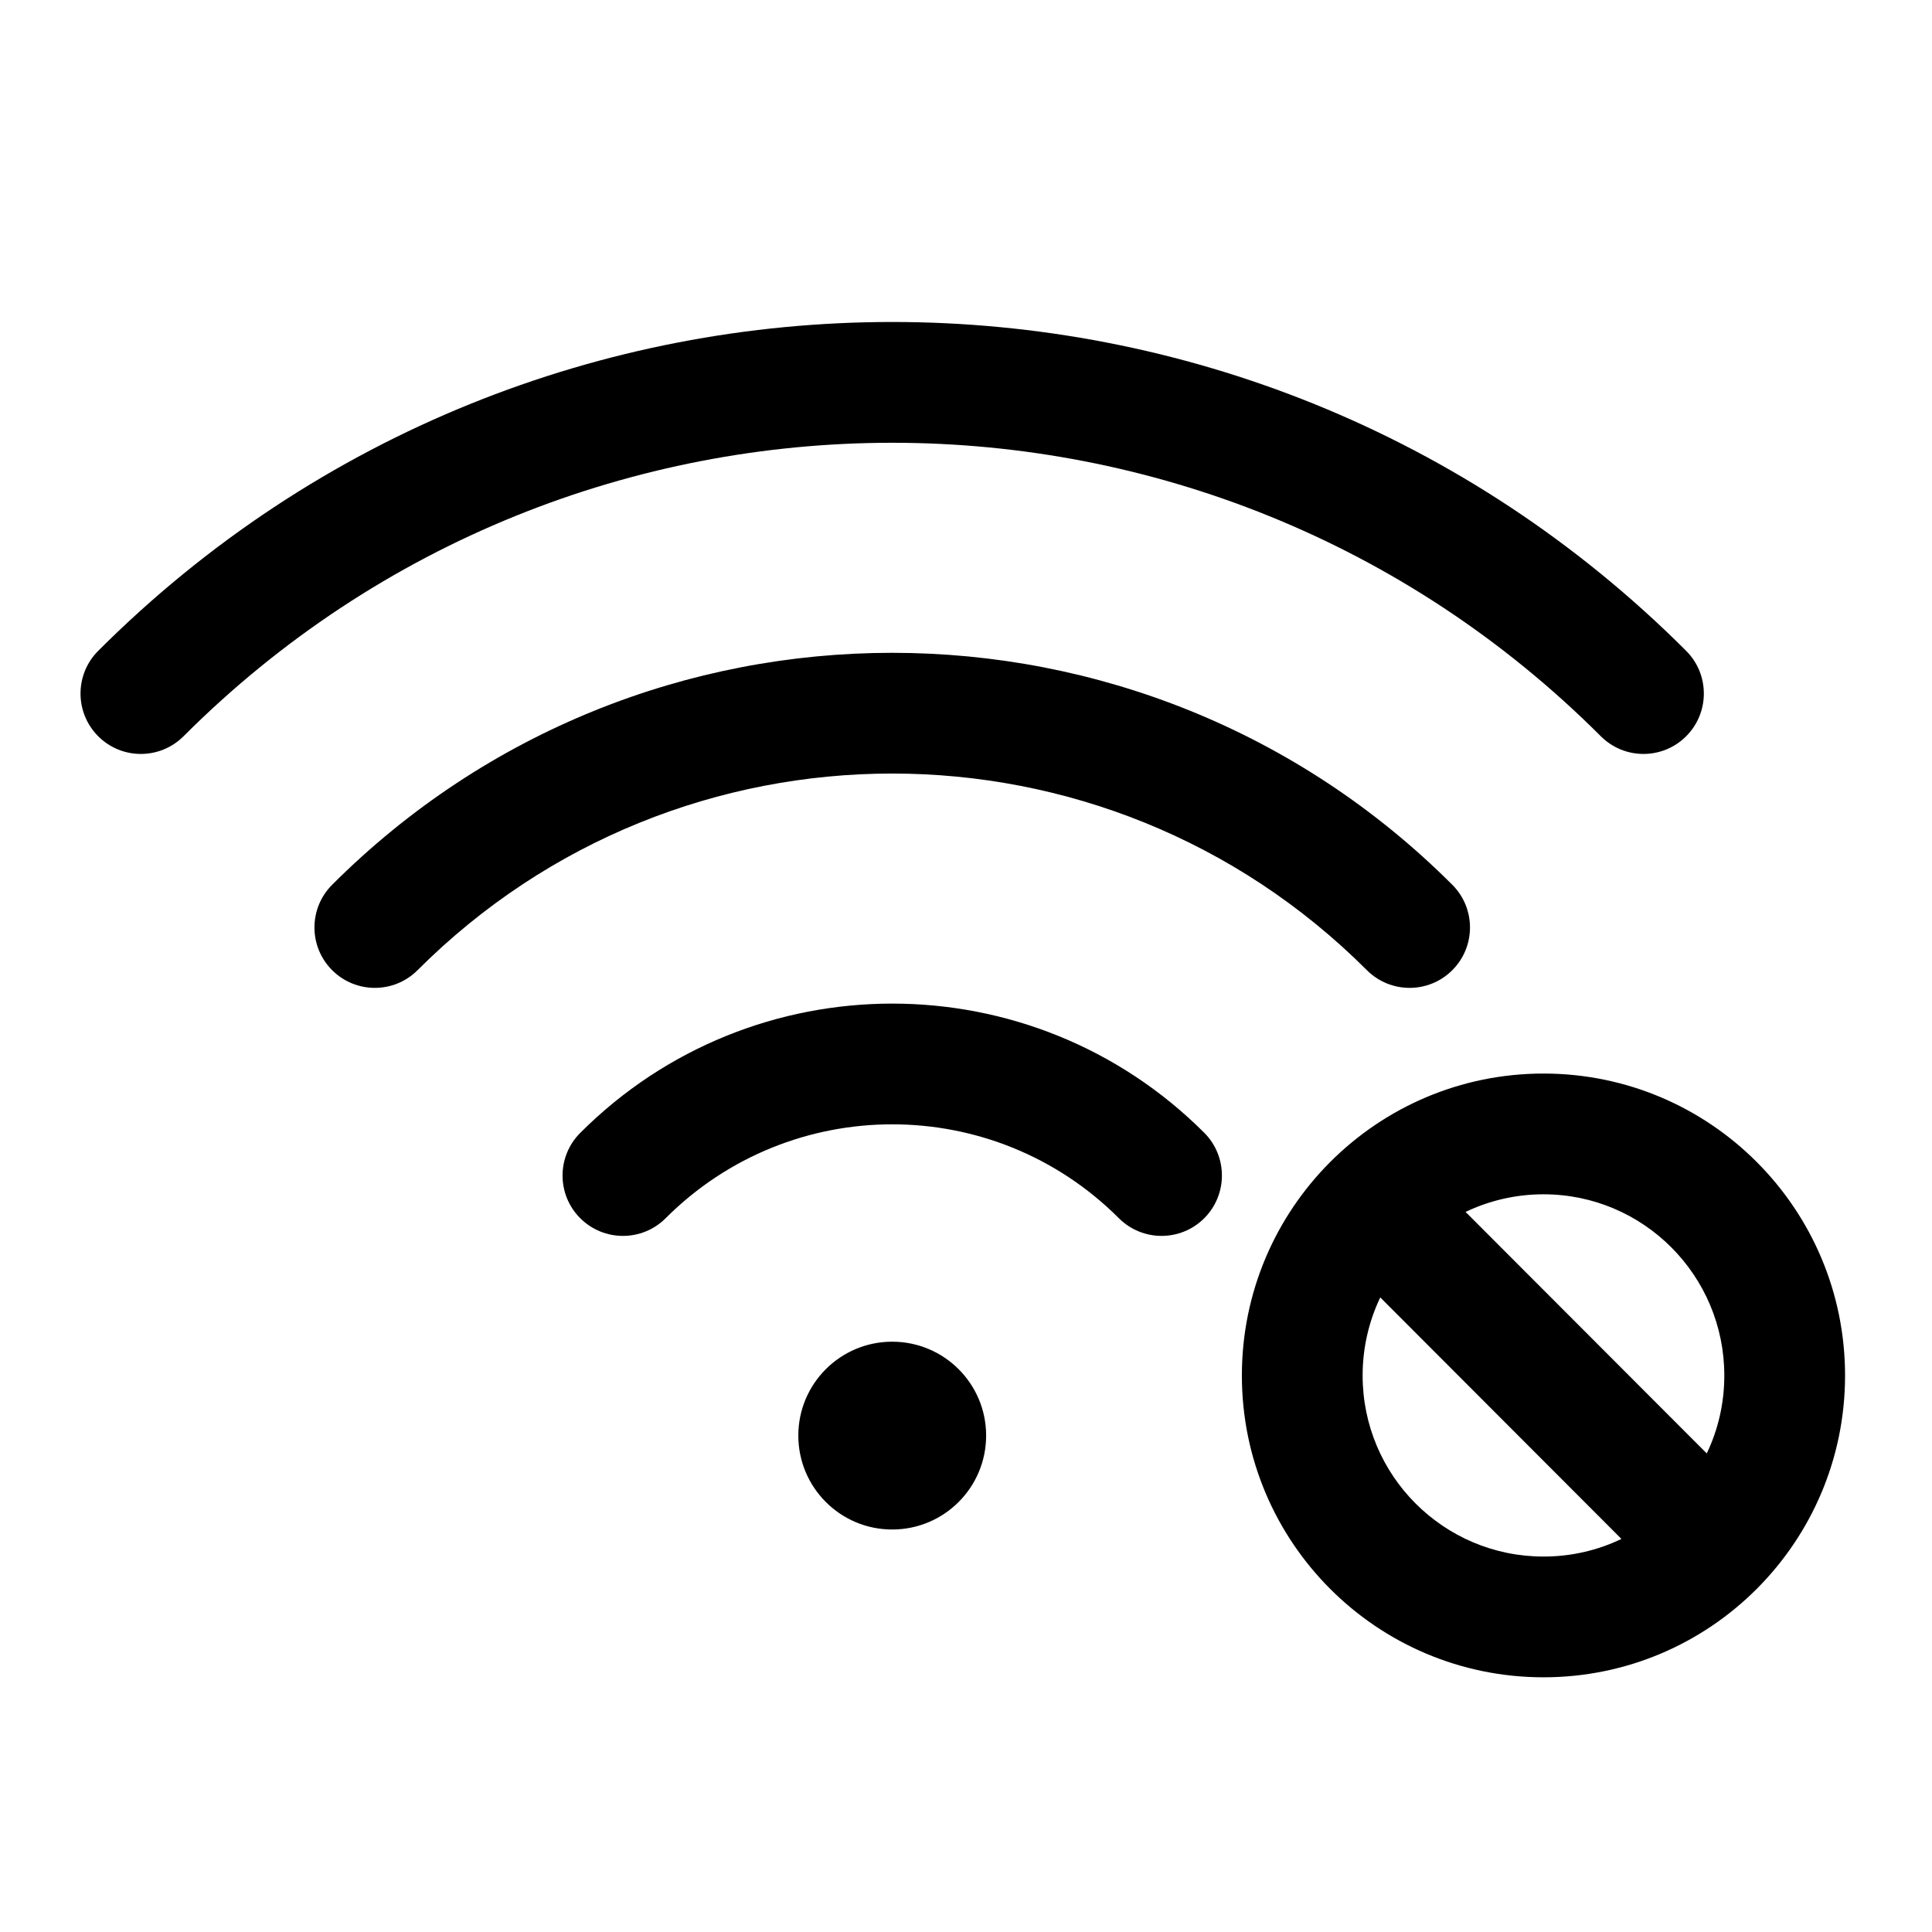 <svg width="24" height="24" viewBox="0 0 24 24" fill="none" xmlns="http://www.w3.org/2000/svg">
<path d="M19.174 13.336C21.243 13.336 22.92 15.016 22.92 17.087C22.92 19.157 21.243 20.836 19.174 20.836C17.104 20.836 15.427 19.158 15.427 17.087C15.427 15.016 17.104 13.336 19.174 13.336ZM17.146 16.117C17.006 16.411 16.927 16.74 16.927 17.087C16.927 18.329 17.933 19.336 19.174 19.336C19.521 19.336 19.849 19.258 20.142 19.117L17.146 16.117ZM11.083 16.667C11.728 16.667 12.25 17.189 12.25 17.833C12.25 18.478 11.728 19 11.083 19C10.439 19 9.917 18.478 9.917 17.833C9.917 17.189 10.439 16.667 11.083 16.667ZM19.174 14.836C18.828 14.836 18.499 14.915 18.206 15.055L21.202 18.055C21.342 17.762 21.42 17.434 21.42 17.087C21.42 15.844 20.414 14.836 19.174 14.836ZM7.208 14.073C9.348 11.932 12.819 11.932 14.96 14.072C15.252 14.365 15.252 14.84 14.96 15.133C14.667 15.426 14.192 15.426 13.899 15.133C12.344 13.578 9.823 13.578 8.269 15.133C7.976 15.426 7.501 15.426 7.208 15.133C6.915 14.841 6.915 14.366 7.208 14.073ZM4.126 10.991C7.968 7.149 14.198 7.149 18.041 10.991C18.334 11.284 18.334 11.759 18.041 12.052C17.748 12.345 17.273 12.345 16.98 12.052C13.723 8.795 8.443 8.795 5.187 12.052C4.894 12.345 4.419 12.345 4.126 12.052C3.833 11.759 3.833 11.284 4.126 10.991ZM1.22 8.085C6.668 2.638 15.499 2.638 20.946 8.085C21.239 8.378 21.239 8.853 20.946 9.146C20.653 9.439 20.179 9.439 19.886 9.146C15.025 4.285 7.142 4.285 2.28 9.146C1.987 9.439 1.512 9.439 1.22 9.146C0.927 8.853 0.927 8.378 1.22 8.085Z" fill="black"/>
</svg>
